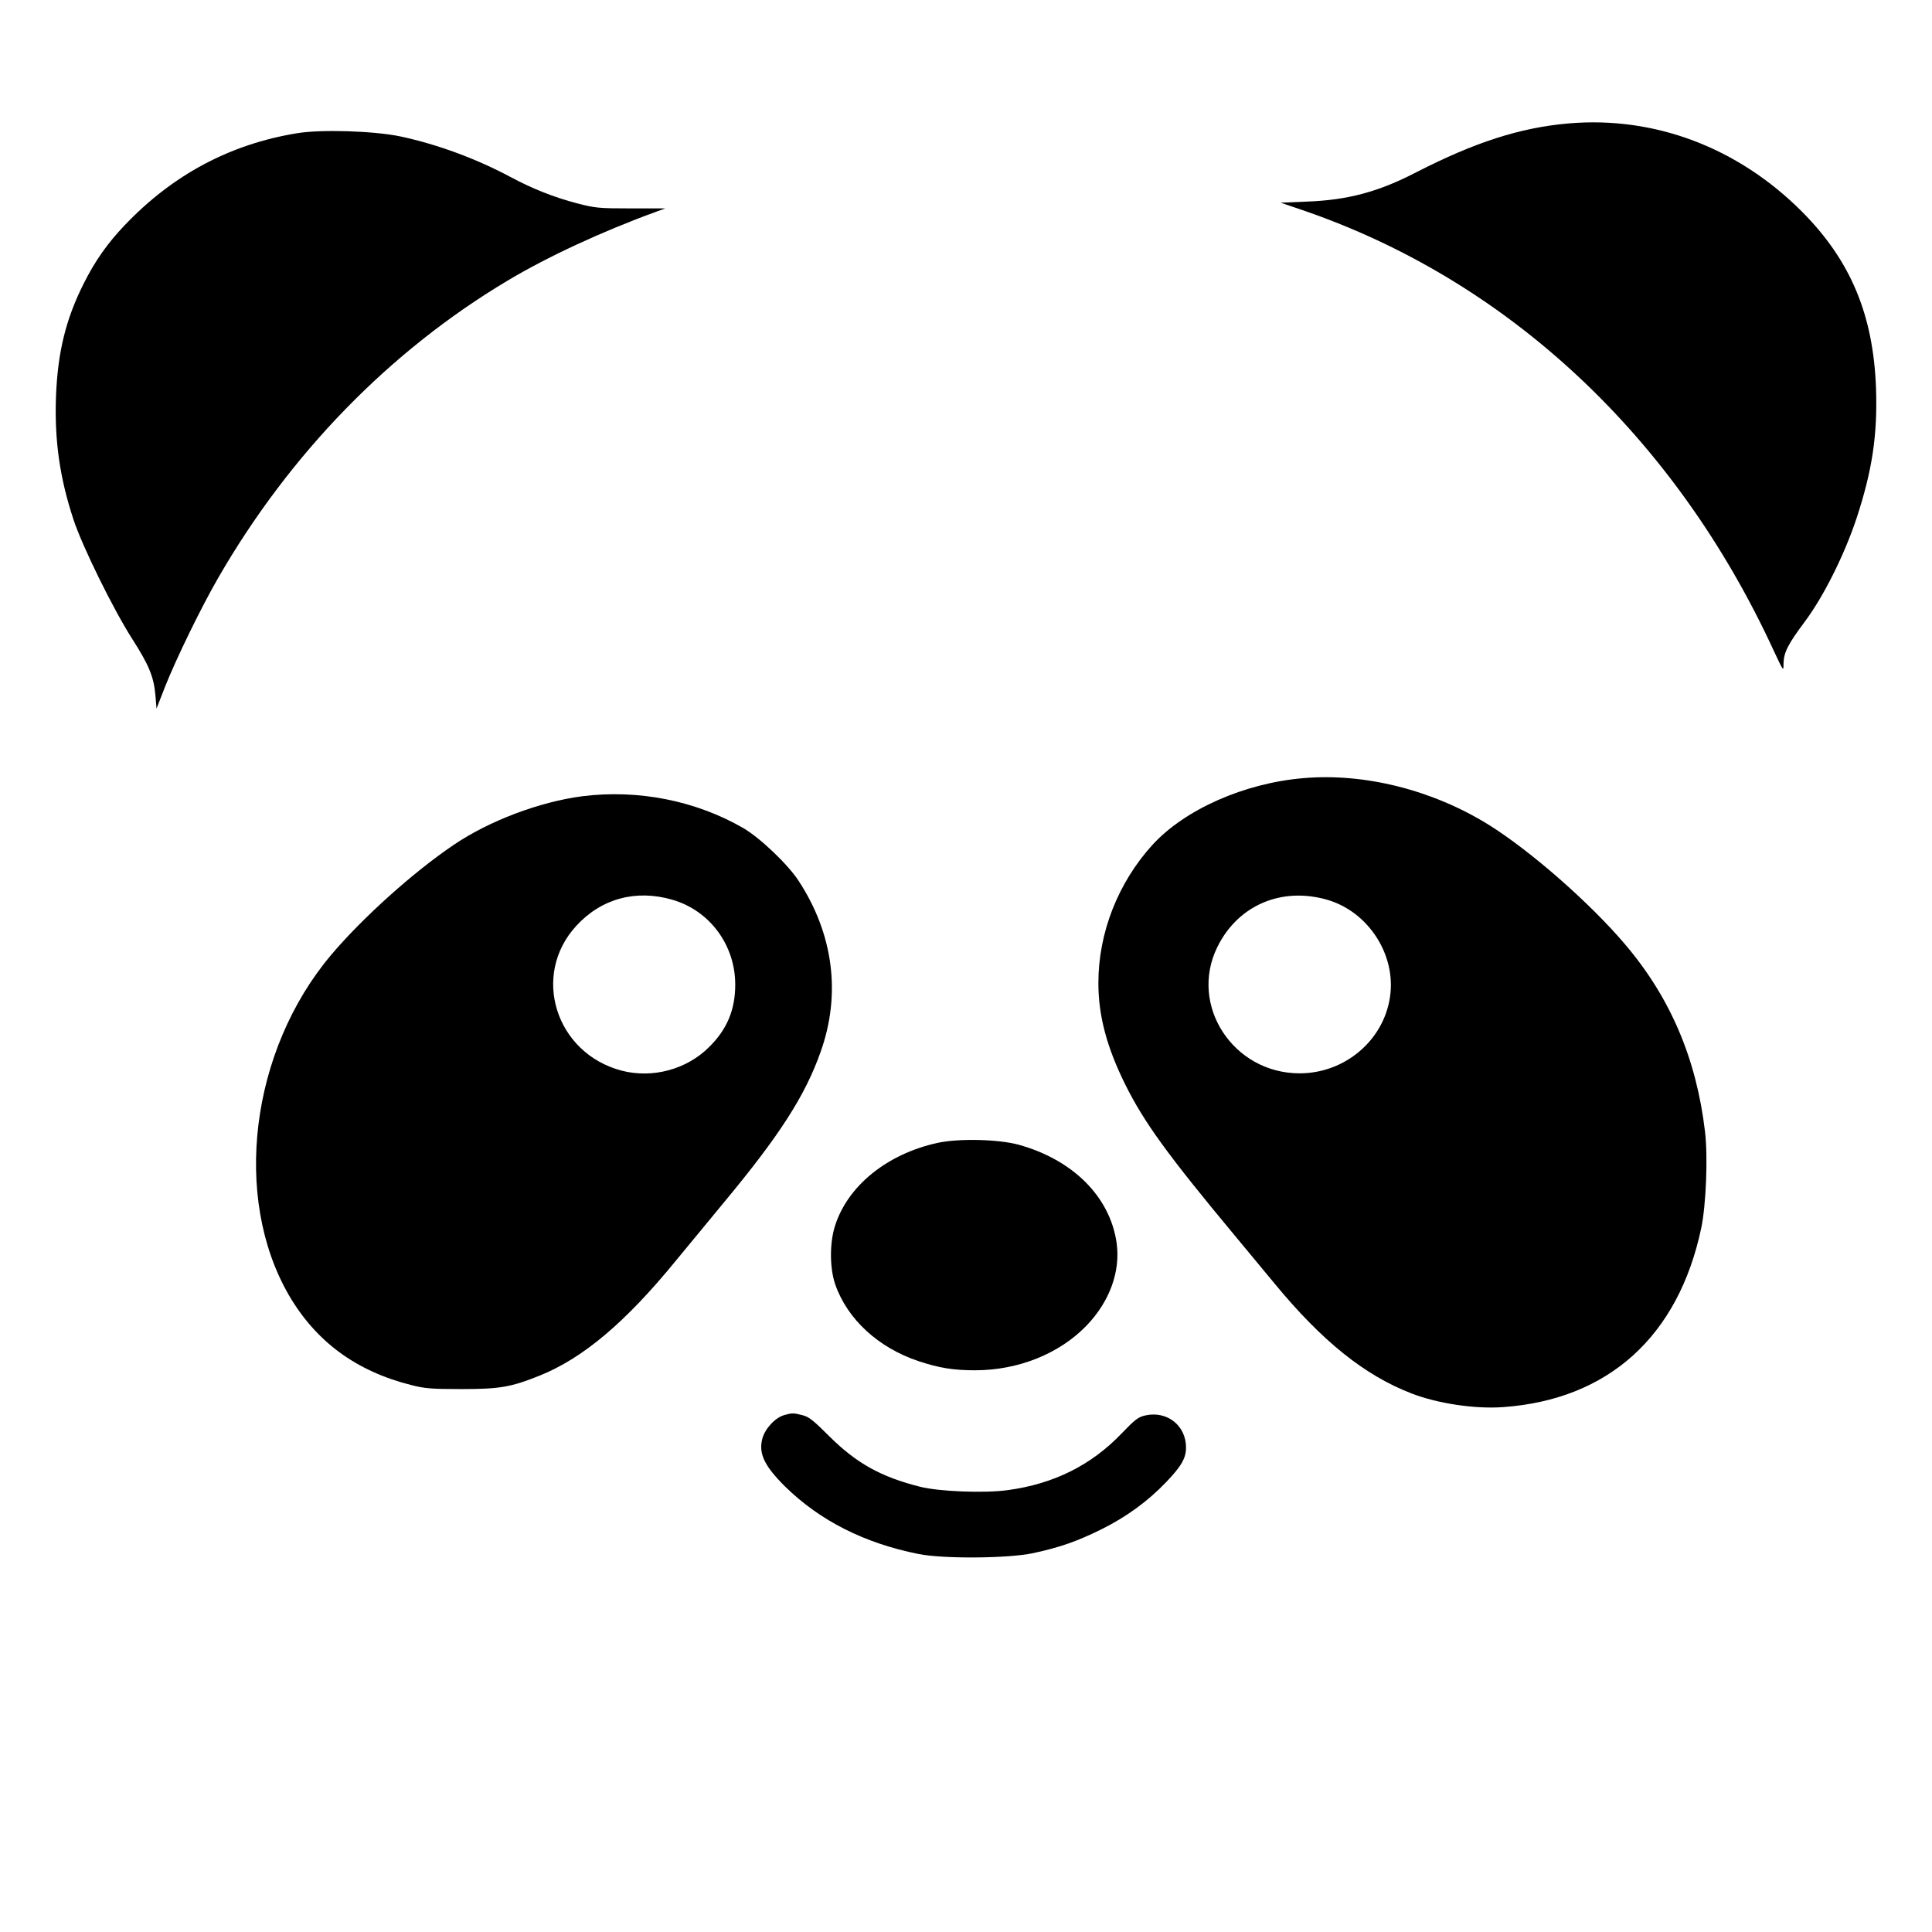 <?xml version="1.0" standalone="no"?>
<!DOCTYPE svg PUBLIC "-//W3C//DTD SVG 20010904//EN"
 "http://www.w3.org/TR/2001/REC-SVG-20010904/DTD/svg10.dtd">
<svg version="1.0" xmlns="http://www.w3.org/2000/svg"
 width="1080pt" height="1080pt" viewBox="0 0 1080 1080"
 preserveAspectRatio="xMidYMid meet">
<g transform="translate(0,1080) scale(0.1,-0.1)"
fill="#000000" stroke="none">
<path d="M8767 10110 c-271 -24 -522 -105 -850 -273 -212 -110 -385 -156 -615
-164 l-143 -6 123 -42 c1149 -393 2084 -1268 2634 -2464 54 -115 54 -116 54
-71 1 62 24 108 119 235 106 142 222 375 290 580 87 266 117 464 108 725 -15
409 -141 712 -412 985 -358 360 -825 537 -1308 495z"/>
<path d="M1659 10055 c-372 -61 -692 -231 -960 -512 -97 -101 -168 -202 -230
-326 -101 -200 -146 -384 -156 -632 -9 -247 21 -457 98 -690 50 -151 221 -499
329 -668 93 -145 120 -211 129 -315 l6 -73 48 123 c61 154 202 444 297 608
401 695 959 1268 1617 1661 222 133 528 275 830 385 l52 19 -192 0 c-178 0
-200 2 -300 28 -130 34 -251 82 -372 147 -191 102 -406 182 -615 227 -146 31
-444 41 -581 18z"/>
<path d="M7285 6450 c-330 -28 -661 -175 -842 -372 -193 -212 -303 -492 -303
-773 0 -183 47 -359 150 -567 105 -211 234 -390 616 -849 71 -86 169 -204 218
-263 267 -324 505 -515 768 -616 145 -56 353 -87 508 -76 590 41 982 395 1110
1001 27 128 38 399 21 540 -48 406 -193 747 -445 1044 -197 233 -532 526 -765
671 -313 194 -694 290 -1036 260z m135 -680 c230 -67 386 -309 350 -544 -36
-243 -253 -426 -505 -426 -372 0 -620 381 -460 706 115 234 359 338 615 264z"/>
<path d="M3255 6349 c-238 -31 -520 -137 -719 -272 -225 -152 -509 -407 -684
-614 -453 -536 -554 -1358 -236 -1905 151 -258 375 -423 681 -500 76 -20 114
-23 283 -23 214 0 277 11 436 75 242 97 480 297 764 645 63 77 182 221 264
320 315 379 457 600 544 847 114 321 71 656 -123 953 -60 93 -217 242 -310
296 -267 154 -588 217 -900 178z m505 -579 c208 -61 350 -253 350 -474 0 -140
-45 -249 -145 -348 -125 -126 -317 -178 -490 -133 -369 97 -507 533 -254 809
140 153 334 206 539 146z"/>
<path d="M5240 4411 c-282 -62 -503 -241 -573 -466 -30 -97 -29 -234 2 -325
68 -195 241 -354 466 -429 114 -38 195 -51 315 -51 243 0 473 93 625 251 129
135 189 302 167 461 -37 258 -244 465 -548 549 -114 31 -336 36 -454 10z"/>
<path d="M4382 2889 c-50 -15 -107 -77 -121 -133 -21 -83 13 -152 129 -267
194 -190 443 -316 745 -376 139 -28 503 -25 641 5 149 32 245 66 379 132 141
70 261 157 365 266 84 88 110 133 110 192 0 123 -105 206 -226 180 -41 -9 -58
-22 -133 -100 -171 -179 -380 -283 -638 -318 -130 -18 -383 -8 -490 19 -218
55 -355 131 -506 281 -89 89 -115 110 -151 119 -51 13 -59 13 -104 0z"/>
</g>
</svg>
